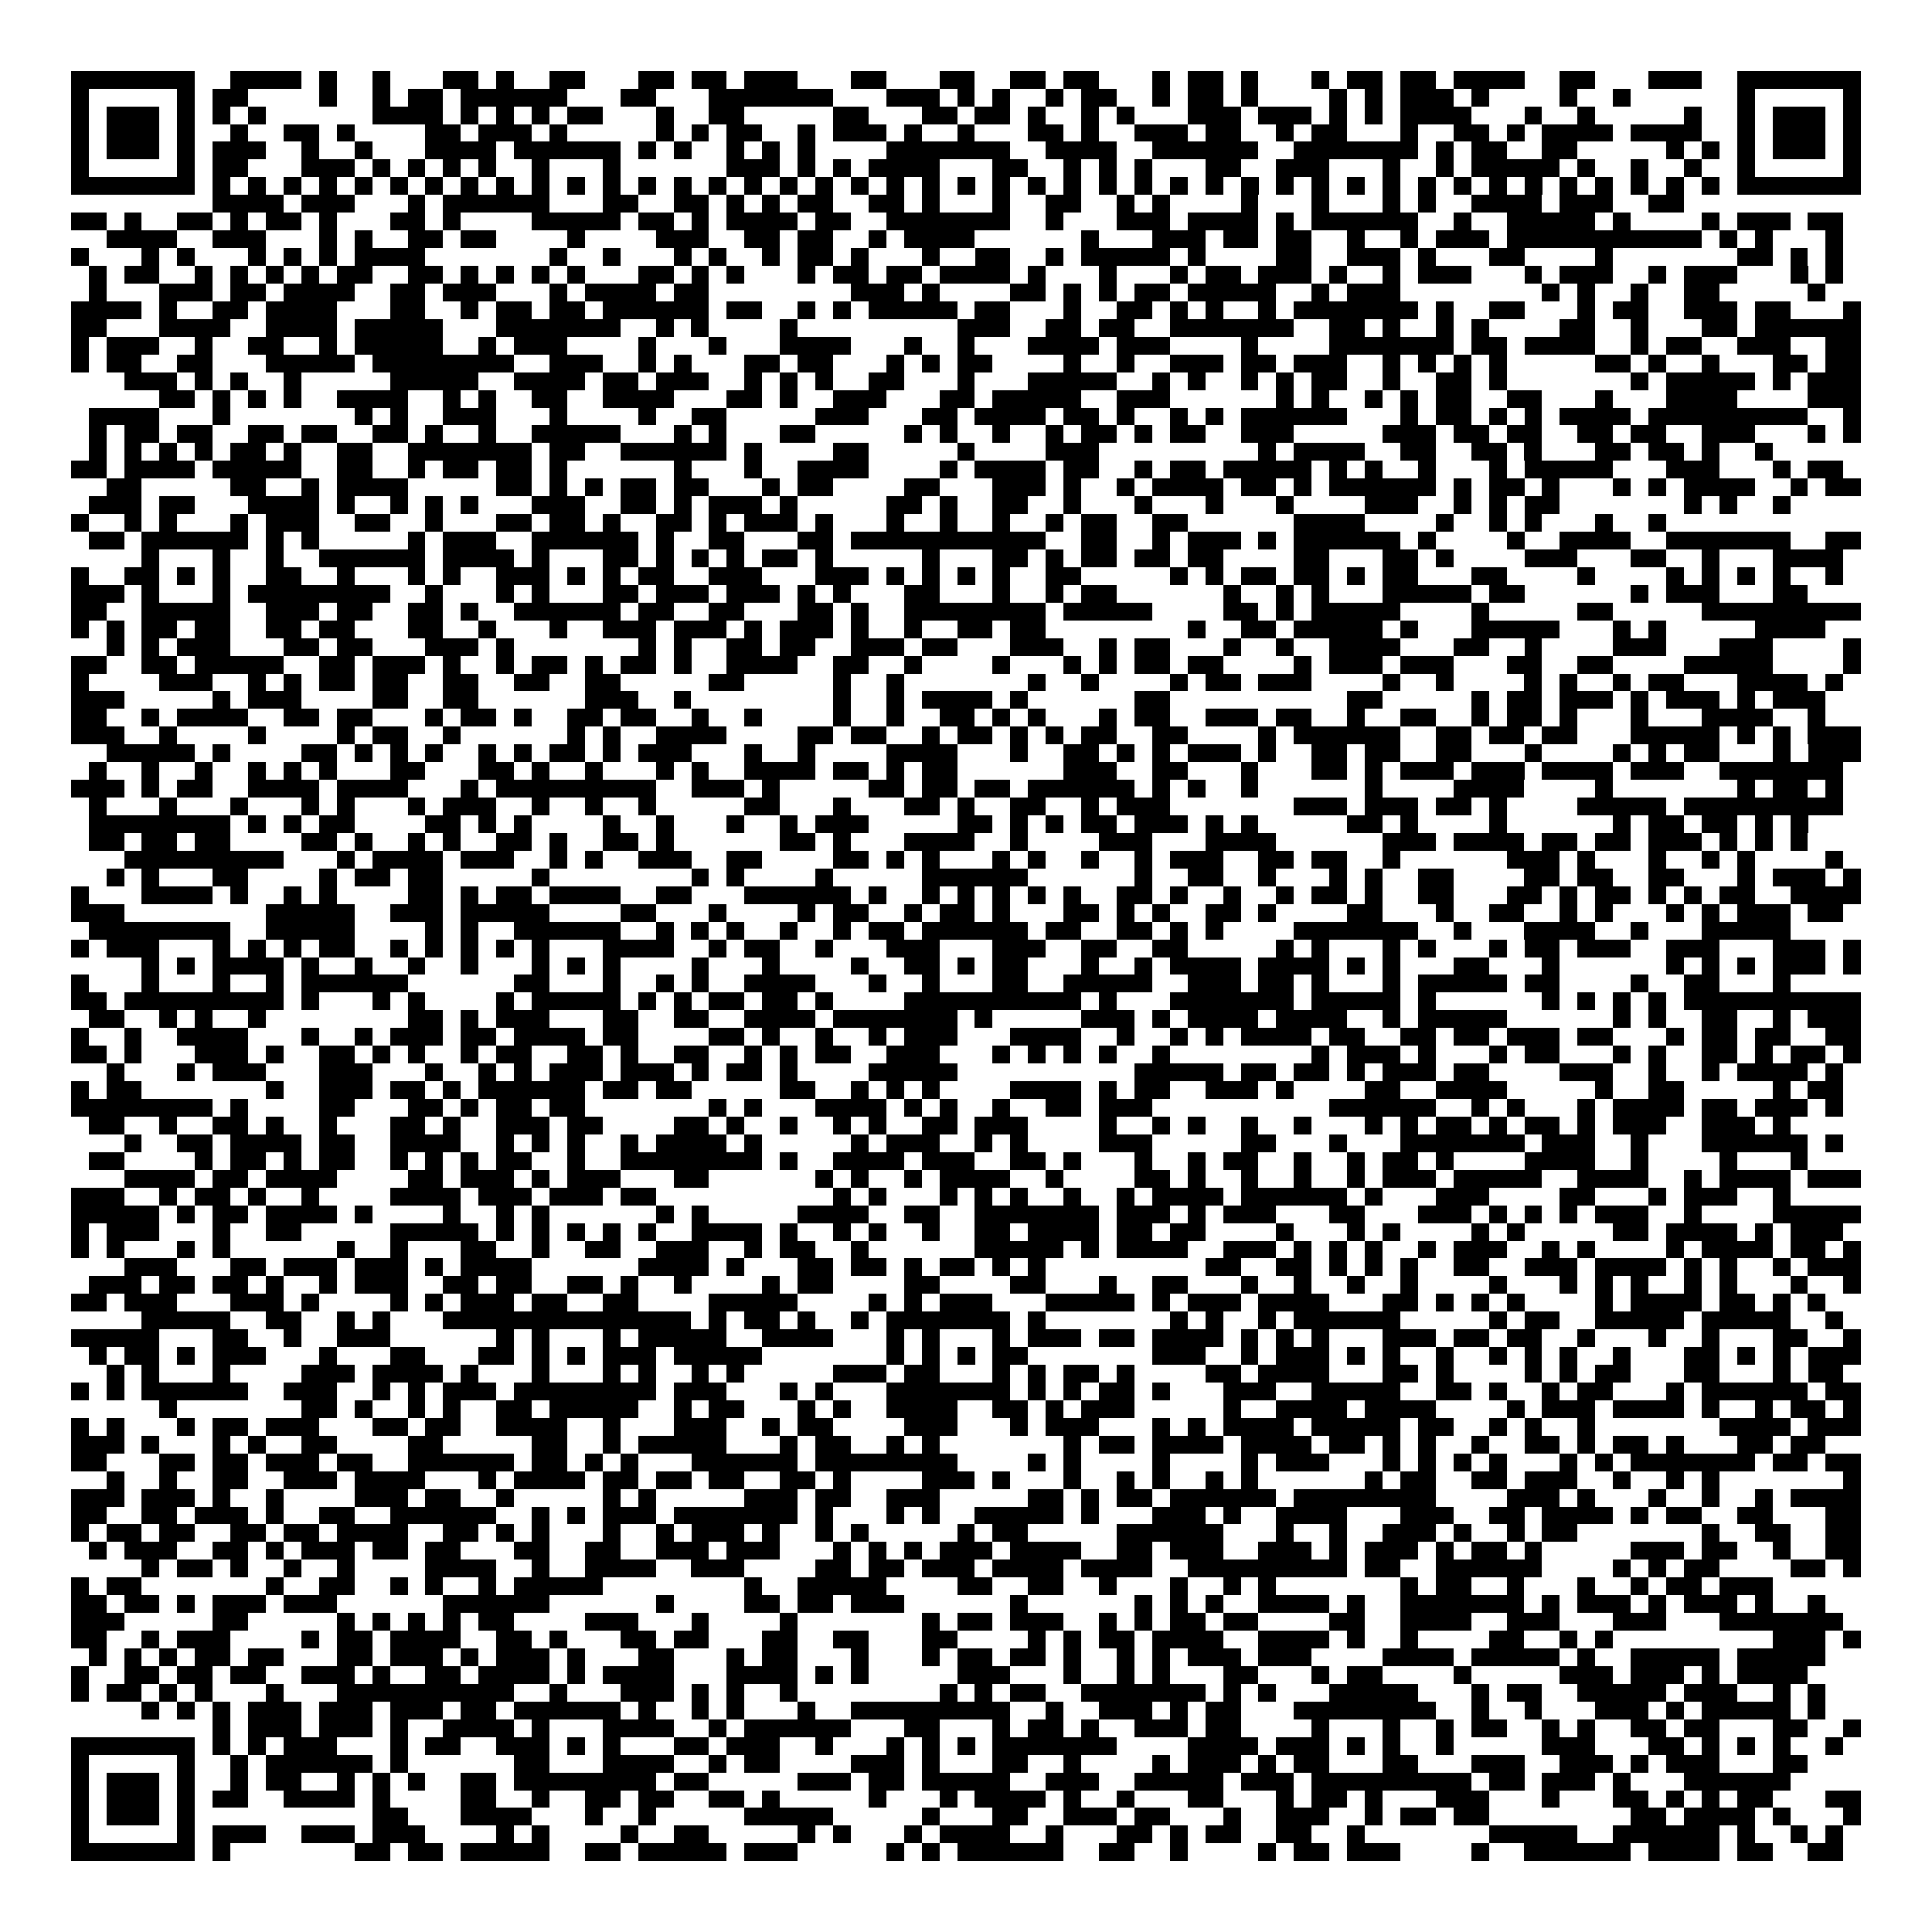 <svg xmlns="http://www.w3.org/2000/svg" viewBox="0 0 109 109" shape-rendering="crispEdges"><path fill="#ffffff" d="M0 0h109v109H0z"/><path stroke="#000000" d="M4 4.5h7m2 0h4m1 0h1m2 0h1m3 0h2m1 0h1m2 0h2m3 0h2m1 0h2m1 0h3m3 0h2m3 0h2m2 0h2m1 0h2m3 0h1m1 0h2m1 0h1m3 0h1m1 0h2m1 0h2m1 0h4m2 0h2m3 0h3m2 0h7M4 5.5h1m5 0h1m1 0h2m4 0h1m2 0h1m1 0h2m1 0h6m3 0h2m3 0h7m3 0h3m1 0h1m1 0h1m2 0h1m1 0h2m2 0h1m1 0h2m1 0h1m4 0h1m1 0h1m1 0h3m1 0h1m4 0h1m2 0h1m6 0h1m5 0h1M4 6.5h1m1 0h3m1 0h1m1 0h1m1 0h1m6 0h4m1 0h1m1 0h1m1 0h1m1 0h2m3 0h1m2 0h2m5 0h2m3 0h2m1 0h2m1 0h1m2 0h1m1 0h1m3 0h3m1 0h3m1 0h1m1 0h1m1 0h4m3 0h1m2 0h1m5 0h1m2 0h1m1 0h3m1 0h1M4 7.5h1m1 0h3m1 0h1m2 0h1m2 0h2m1 0h1m4 0h2m1 0h3m1 0h1m5 0h1m1 0h1m1 0h2m2 0h1m1 0h3m1 0h1m2 0h1m3 0h2m1 0h1m2 0h3m1 0h2m2 0h1m1 0h2m3 0h1m2 0h2m1 0h1m1 0h4m1 0h4m2 0h1m1 0h3m1 0h1M4 8.5h1m1 0h3m1 0h1m1 0h3m2 0h1m2 0h1m3 0h4m1 0h6m1 0h1m1 0h1m2 0h1m1 0h1m1 0h1m4 0h7m2 0h4m2 0h6m2 0h7m1 0h1m1 0h2m2 0h2m5 0h1m1 0h1m1 0h1m1 0h3m1 0h1M4 9.5h1m5 0h1m1 0h2m3 0h3m1 0h1m1 0h1m1 0h1m1 0h1m2 0h1m3 0h1m6 0h3m1 0h1m1 0h1m1 0h4m3 0h2m2 0h1m1 0h1m1 0h1m3 0h2m2 0h3m3 0h1m2 0h1m1 0h5m1 0h1m2 0h1m2 0h1m2 0h1m5 0h1M4 10.5h7m1 0h1m1 0h1m1 0h1m1 0h1m1 0h1m1 0h1m1 0h1m1 0h1m1 0h1m1 0h1m1 0h1m1 0h1m1 0h1m1 0h1m1 0h1m1 0h1m1 0h1m1 0h1m1 0h1m1 0h1m1 0h1m1 0h1m1 0h1m1 0h1m1 0h1m1 0h1m1 0h1m1 0h1m1 0h1m1 0h1m1 0h1m1 0h1m1 0h1m1 0h1m1 0h1m1 0h1m1 0h1m1 0h1m1 0h1m1 0h1m1 0h1m1 0h1m1 0h1m1 0h7M12 11.5h4m1 0h3m3 0h1m1 0h6m3 0h2m2 0h2m1 0h1m1 0h1m1 0h2m2 0h2m1 0h1m3 0h1m2 0h2m2 0h1m1 0h1m4 0h1m3 0h1m3 0h1m1 0h1m2 0h4m1 0h3m2 0h2M4 12.5h2m1 0h1m2 0h2m1 0h1m1 0h2m1 0h1m3 0h2m1 0h1m4 0h5m1 0h2m1 0h1m1 0h4m1 0h2m2 0h7m2 0h1m3 0h3m1 0h4m1 0h1m1 0h6m2 0h1m2 0h5m1 0h1m4 0h1m1 0h3m1 0h2M6 13.5h4m2 0h3m3 0h1m1 0h1m2 0h2m1 0h2m4 0h1m4 0h3m2 0h2m1 0h2m2 0h1m1 0h4m6 0h1m3 0h3m1 0h2m1 0h2m2 0h1m2 0h1m1 0h3m1 0h11m1 0h1m1 0h1m3 0h1M4 14.5h1m3 0h1m1 0h1m3 0h1m1 0h1m1 0h1m1 0h4m7 0h1m2 0h1m3 0h1m1 0h1m2 0h1m1 0h2m1 0h1m3 0h1m2 0h2m2 0h1m1 0h5m1 0h1m4 0h2m2 0h3m1 0h1m3 0h2m4 0h1m7 0h2m1 0h1m1 0h1M5 15.5h1m1 0h2m2 0h1m1 0h1m1 0h1m1 0h1m1 0h2m2 0h2m1 0h1m1 0h1m1 0h1m1 0h1m3 0h2m1 0h1m1 0h1m3 0h1m1 0h2m1 0h2m1 0h4m1 0h1m3 0h1m3 0h1m1 0h2m1 0h3m1 0h1m2 0h1m1 0h3m3 0h1m1 0h3m2 0h1m1 0h3m3 0h1m1 0h1M5 16.5h1m3 0h3m1 0h2m1 0h4m2 0h2m1 0h3m3 0h1m1 0h4m1 0h2m8 0h3m1 0h1m4 0h2m1 0h1m1 0h1m1 0h2m1 0h5m2 0h1m1 0h3m8 0h1m1 0h1m2 0h1m2 0h2m5 0h1M4 17.5h4m1 0h1m2 0h2m1 0h4m3 0h2m2 0h1m1 0h2m1 0h2m1 0h6m1 0h2m2 0h1m1 0h1m1 0h5m1 0h2m3 0h1m2 0h2m1 0h1m1 0h1m2 0h1m1 0h7m1 0h1m2 0h2m3 0h1m1 0h2m2 0h3m1 0h2m3 0h1M4 18.5h2m3 0h4m2 0h4m1 0h5m3 0h7m2 0h1m1 0h1m4 0h1m9 0h3m2 0h2m1 0h2m2 0h7m2 0h2m1 0h1m2 0h1m1 0h1m4 0h2m2 0h1m3 0h2m1 0h6M4 19.5h1m1 0h3m2 0h1m2 0h2m2 0h1m1 0h5m2 0h1m1 0h3m4 0h1m3 0h1m3 0h4m3 0h1m2 0h1m3 0h4m1 0h3m4 0h1m4 0h7m1 0h2m1 0h4m2 0h1m1 0h2m2 0h3m2 0h2M4 20.5h1m1 0h2m2 0h2m3 0h5m1 0h8m2 0h3m2 0h1m1 0h1m3 0h2m1 0h2m3 0h1m1 0h1m1 0h2m4 0h1m2 0h1m2 0h3m1 0h2m1 0h3m2 0h1m1 0h1m1 0h1m1 0h1m5 0h2m1 0h1m2 0h1m3 0h2m1 0h2M7 21.5h3m1 0h1m1 0h1m2 0h1m5 0h5m2 0h4m1 0h2m1 0h3m2 0h1m1 0h1m1 0h1m2 0h2m3 0h1m3 0h5m2 0h1m1 0h1m2 0h1m1 0h1m1 0h2m2 0h1m2 0h2m1 0h1m7 0h1m1 0h5m1 0h1m1 0h3M9 22.5h2m1 0h1m1 0h1m1 0h1m2 0h4m2 0h1m1 0h1m2 0h2m2 0h4m3 0h2m1 0h1m2 0h3m3 0h2m1 0h5m2 0h3m6 0h1m1 0h1m2 0h1m1 0h1m1 0h2m2 0h2m3 0h1m3 0h4m4 0h3M5 23.5h4m3 0h1m7 0h1m1 0h1m2 0h3m3 0h1m4 0h1m2 0h2m5 0h3m3 0h2m1 0h4m1 0h2m1 0h1m2 0h1m1 0h1m1 0h6m3 0h1m1 0h2m1 0h1m1 0h1m1 0h4m1 0h9m2 0h1M5 24.5h1m1 0h2m1 0h2m2 0h2m1 0h2m2 0h2m1 0h1m2 0h1m2 0h5m3 0h1m1 0h1m3 0h2m5 0h1m1 0h1m2 0h1m2 0h1m1 0h2m1 0h1m1 0h2m2 0h3m5 0h3m1 0h2m1 0h2m2 0h2m1 0h2m2 0h3m3 0h1m1 0h1M5 25.5h1m1 0h1m1 0h1m1 0h1m1 0h2m1 0h1m2 0h2m2 0h7m1 0h2m2 0h6m1 0h1m4 0h2m5 0h1m4 0h3m9 0h1m1 0h4m2 0h2m2 0h2m1 0h1m3 0h2m1 0h2m1 0h1m2 0h1M4 26.5h2m1 0h4m1 0h5m2 0h2m2 0h1m1 0h2m1 0h2m1 0h1m6 0h1m3 0h1m2 0h4m4 0h1m1 0h4m1 0h2m2 0h1m1 0h2m1 0h5m1 0h1m1 0h1m2 0h1m3 0h1m1 0h5m3 0h3m3 0h1m1 0h2M6 27.5h2m5 0h2m2 0h1m1 0h4m5 0h2m1 0h1m1 0h1m1 0h2m1 0h2m3 0h1m1 0h2m4 0h2m3 0h3m1 0h1m2 0h1m1 0h4m1 0h2m1 0h1m1 0h6m1 0h1m1 0h2m1 0h1m3 0h1m1 0h1m1 0h4m2 0h1m1 0h2M5 28.5h3m1 0h2m3 0h4m1 0h1m2 0h1m1 0h1m1 0h1m3 0h3m2 0h2m1 0h1m1 0h3m1 0h1m5 0h2m1 0h1m2 0h2m2 0h1m3 0h1m3 0h1m3 0h1m4 0h3m2 0h1m1 0h1m1 0h2m7 0h1m1 0h1m2 0h1M4 29.5h1m2 0h1m1 0h1m3 0h1m1 0h3m2 0h2m2 0h1m3 0h2m1 0h2m1 0h1m2 0h2m1 0h1m1 0h3m1 0h1m3 0h1m2 0h1m2 0h1m2 0h1m1 0h2m2 0h2m6 0h4m4 0h1m2 0h1m1 0h1m3 0h1m2 0h1M5 30.5h2m1 0h6m1 0h1m1 0h1m5 0h1m1 0h3m2 0h6m1 0h1m2 0h2m3 0h2m1 0h11m2 0h2m2 0h1m1 0h3m1 0h1m1 0h6m1 0h1m4 0h1m2 0h4m2 0h7m2 0h2M8 31.5h1m3 0h1m2 0h1m2 0h6m1 0h4m1 0h1m3 0h2m1 0h1m1 0h1m1 0h1m1 0h2m1 0h1m5 0h1m3 0h2m1 0h1m1 0h2m1 0h2m1 0h2m4 0h2m3 0h2m1 0h1m4 0h3m3 0h2m2 0h1m3 0h4M4 32.5h1m2 0h2m1 0h1m1 0h1m2 0h2m2 0h1m3 0h1m1 0h1m2 0h3m1 0h1m1 0h1m1 0h2m2 0h3m3 0h3m1 0h1m1 0h1m1 0h1m1 0h1m2 0h2m5 0h1m1 0h1m1 0h2m1 0h2m1 0h1m1 0h2m3 0h2m4 0h1m4 0h1m1 0h1m1 0h1m1 0h1m2 0h1M4 33.5h3m1 0h1m3 0h1m1 0h8m2 0h1m3 0h1m1 0h1m3 0h2m1 0h3m1 0h3m1 0h1m1 0h1m3 0h2m3 0h1m2 0h1m1 0h2m6 0h1m2 0h1m1 0h1m3 0h5m1 0h2m6 0h1m1 0h3m3 0h2M4 34.5h2m2 0h5m2 0h3m1 0h2m2 0h2m1 0h1m2 0h6m1 0h2m2 0h2m3 0h2m1 0h1m2 0h8m1 0h5m4 0h2m1 0h1m1 0h5m4 0h1m5 0h2m5 0h9M4 35.5h1m1 0h1m1 0h2m1 0h2m2 0h2m1 0h2m3 0h2m2 0h1m3 0h1m2 0h3m1 0h3m1 0h1m1 0h3m1 0h1m2 0h1m2 0h2m1 0h2m8 0h1m2 0h2m1 0h5m1 0h1m3 0h5m3 0h1m1 0h1m5 0h4M6 36.5h1m1 0h1m1 0h3m3 0h2m1 0h2m3 0h3m1 0h1m7 0h1m1 0h1m2 0h2m1 0h2m2 0h3m1 0h2m3 0h3m2 0h1m1 0h2m3 0h1m2 0h1m2 0h4m3 0h2m2 0h1m4 0h3m3 0h3m4 0h1M4 37.5h2m2 0h2m1 0h5m2 0h2m1 0h3m1 0h1m2 0h1m1 0h2m1 0h1m1 0h2m1 0h1m2 0h4m2 0h2m2 0h1m4 0h1m3 0h1m1 0h1m1 0h2m1 0h2m4 0h1m1 0h3m1 0h3m3 0h2m2 0h2m4 0h5m4 0h1M4 38.5h1m4 0h3m2 0h1m1 0h1m1 0h2m1 0h2m2 0h2m2 0h2m2 0h2m5 0h2m5 0h1m2 0h1m7 0h1m2 0h1m4 0h1m1 0h2m1 0h3m4 0h1m2 0h1m4 0h1m1 0h1m2 0h1m1 0h2m3 0h4m1 0h1M4 39.5h3m5 0h1m1 0h3m4 0h2m2 0h2m6 0h3m2 0h1m8 0h1m2 0h1m1 0h4m1 0h1m6 0h2m10 0h2m5 0h1m1 0h2m1 0h3m1 0h1m1 0h3m1 0h1m1 0h3M4 40.5h2m2 0h1m1 0h4m2 0h2m1 0h2m3 0h1m1 0h2m1 0h1m2 0h2m1 0h2m2 0h1m2 0h1m4 0h1m2 0h1m2 0h2m1 0h1m1 0h1m3 0h1m1 0h2m2 0h3m1 0h2m2 0h1m2 0h2m2 0h1m1 0h2m1 0h1m3 0h1m3 0h4m2 0h1M4 41.5h3m2 0h1m4 0h1m4 0h1m1 0h2m2 0h1m6 0h1m1 0h1m2 0h4m4 0h2m1 0h2m2 0h1m1 0h2m1 0h1m1 0h1m1 0h2m2 0h2m4 0h1m1 0h6m2 0h2m1 0h2m1 0h2m3 0h5m1 0h1m1 0h1m1 0h3M6 42.5h5m1 0h1m4 0h2m1 0h1m1 0h1m1 0h1m2 0h1m1 0h1m1 0h2m1 0h1m1 0h3m3 0h1m2 0h1m4 0h4m3 0h1m2 0h2m1 0h1m1 0h1m1 0h3m1 0h1m2 0h2m1 0h2m2 0h2m3 0h1m4 0h1m1 0h1m1 0h2m3 0h1m1 0h3M5 43.5h1m2 0h1m2 0h1m2 0h1m1 0h1m1 0h1m3 0h2m3 0h2m1 0h1m2 0h1m3 0h1m1 0h1m2 0h4m1 0h2m1 0h1m1 0h2m6 0h3m2 0h2m3 0h1m3 0h2m1 0h1m1 0h3m1 0h3m1 0h4m1 0h3m2 0h7M4 44.5h3m1 0h1m1 0h2m2 0h4m1 0h4m3 0h1m1 0h9m2 0h3m1 0h1m5 0h2m1 0h2m1 0h2m1 0h6m1 0h1m1 0h1m2 0h1m6 0h1m4 0h4m4 0h1m7 0h1m1 0h2m1 0h1M5 45.5h1m3 0h1m3 0h1m3 0h1m1 0h1m3 0h1m1 0h3m2 0h1m2 0h1m2 0h1m5 0h2m3 0h1m3 0h2m1 0h1m2 0h2m2 0h1m1 0h3m7 0h3m1 0h3m1 0h2m1 0h1m4 0h5m1 0h9M5 46.5h8m1 0h1m1 0h1m1 0h2m4 0h2m1 0h1m1 0h1m4 0h1m2 0h1m3 0h1m2 0h1m1 0h3m5 0h2m1 0h1m1 0h1m1 0h2m1 0h3m1 0h1m1 0h1m5 0h2m1 0h1m4 0h1m6 0h1m1 0h2m1 0h2m1 0h1m1 0h1M5 47.5h2m1 0h2m1 0h2m4 0h2m1 0h1m2 0h1m1 0h1m2 0h2m1 0h1m2 0h2m1 0h1m6 0h2m1 0h1m3 0h4m2 0h1m4 0h3m3 0h4m6 0h3m1 0h4m1 0h2m1 0h2m1 0h3m1 0h1m1 0h1m1 0h1M7 48.5h9m3 0h1m1 0h4m1 0h3m2 0h1m1 0h1m2 0h3m2 0h2m4 0h2m1 0h1m1 0h1m3 0h1m1 0h1m2 0h1m2 0h1m1 0h3m2 0h2m1 0h2m2 0h1m6 0h3m1 0h1m3 0h1m2 0h1m1 0h1m4 0h1M6 49.5h1m1 0h1m3 0h2m4 0h1m1 0h2m1 0h2m5 0h1m8 0h1m1 0h1m4 0h1m5 0h6m6 0h1m2 0h2m2 0h1m3 0h1m1 0h1m2 0h2m4 0h2m1 0h2m2 0h2m3 0h1m1 0h3m1 0h1M4 50.5h1m3 0h4m1 0h1m2 0h1m1 0h1m4 0h2m1 0h1m1 0h2m1 0h4m2 0h2m3 0h6m1 0h1m2 0h1m1 0h1m1 0h1m1 0h1m1 0h1m2 0h2m1 0h1m2 0h1m2 0h1m1 0h2m1 0h1m2 0h2m3 0h2m1 0h1m1 0h2m1 0h1m1 0h1m1 0h2m2 0h4M4 51.5h3m8 0h5m2 0h3m1 0h5m4 0h2m3 0h1m4 0h1m1 0h2m2 0h1m1 0h2m1 0h1m3 0h2m1 0h1m1 0h1m2 0h2m1 0h1m4 0h2m3 0h1m2 0h2m2 0h1m1 0h1m3 0h1m1 0h1m1 0h3m1 0h2M5 52.5h8m2 0h5m4 0h1m1 0h1m2 0h6m2 0h1m1 0h1m1 0h1m2 0h1m2 0h1m1 0h2m1 0h6m1 0h2m2 0h2m1 0h1m1 0h1m4 0h7m2 0h1m3 0h4m2 0h1m3 0h5M4 53.5h1m1 0h3m3 0h1m1 0h1m1 0h1m1 0h2m2 0h1m1 0h1m1 0h1m1 0h1m1 0h1m3 0h4m2 0h1m1 0h2m2 0h1m3 0h3m3 0h3m2 0h2m2 0h2m5 0h1m1 0h1m3 0h1m1 0h1m3 0h1m1 0h2m1 0h3m2 0h3m3 0h3m1 0h1M8 54.5h1m1 0h1m1 0h4m1 0h1m2 0h1m2 0h1m2 0h1m3 0h1m1 0h1m1 0h1m4 0h1m3 0h1m4 0h1m2 0h2m1 0h1m1 0h2m3 0h1m2 0h1m1 0h4m1 0h4m1 0h1m1 0h1m3 0h2m3 0h1m6 0h1m1 0h1m1 0h1m1 0h3m1 0h1M4 55.5h1m3 0h1m3 0h1m2 0h1m1 0h6m6 0h2m3 0h1m2 0h1m1 0h1m2 0h4m3 0h1m2 0h1m3 0h2m2 0h5m2 0h3m1 0h2m1 0h1m3 0h1m1 0h5m1 0h2m4 0h1m2 0h2m3 0h1M4 56.5h2m1 0h9m1 0h1m3 0h1m1 0h1m4 0h1m1 0h5m1 0h1m1 0h1m1 0h2m1 0h2m1 0h1m4 0h10m1 0h1m3 0h7m1 0h5m1 0h1m6 0h1m1 0h1m1 0h1m1 0h1m1 0h10M5 57.5h2m2 0h1m1 0h1m2 0h1m8 0h2m1 0h1m1 0h3m3 0h2m2 0h2m2 0h4m1 0h7m1 0h1m5 0h3m1 0h1m1 0h4m1 0h4m2 0h1m1 0h5m6 0h1m1 0h1m2 0h2m2 0h1m1 0h3M4 58.5h1m2 0h1m2 0h4m3 0h1m2 0h1m1 0h3m1 0h2m1 0h4m1 0h2m4 0h2m1 0h1m2 0h1m2 0h1m1 0h3m3 0h4m2 0h1m2 0h1m1 0h1m1 0h4m1 0h2m2 0h2m1 0h2m1 0h3m1 0h2m3 0h1m1 0h2m1 0h2m2 0h2M4 59.5h2m1 0h1m3 0h3m1 0h1m2 0h2m1 0h1m1 0h1m2 0h1m1 0h2m2 0h2m1 0h1m2 0h2m2 0h1m1 0h1m1 0h2m2 0h3m3 0h1m1 0h1m1 0h1m1 0h1m2 0h1m8 0h1m1 0h3m1 0h1m3 0h1m1 0h2m3 0h1m1 0h1m2 0h2m1 0h1m1 0h2m1 0h1M6 60.5h1m3 0h1m1 0h3m3 0h3m3 0h1m2 0h1m1 0h1m1 0h3m1 0h3m1 0h1m1 0h2m1 0h1m4 0h5m10 0h5m1 0h2m1 0h2m1 0h1m1 0h3m1 0h2m4 0h3m2 0h1m2 0h1m1 0h4m1 0h1M4 61.5h1m1 0h2m7 0h1m2 0h3m1 0h2m1 0h1m1 0h6m1 0h2m1 0h2m5 0h2m2 0h1m1 0h1m1 0h1m4 0h4m1 0h1m1 0h2m2 0h3m1 0h1m4 0h2m2 0h4m5 0h1m2 0h2m5 0h1m1 0h2M4 62.5h8m1 0h1m4 0h2m3 0h2m1 0h1m1 0h2m1 0h2m7 0h1m1 0h1m3 0h4m1 0h1m1 0h1m2 0h1m2 0h2m1 0h3m10 0h6m2 0h1m1 0h1m3 0h1m1 0h4m1 0h2m1 0h3m1 0h1M5 63.5h2m2 0h1m2 0h2m1 0h1m2 0h1m3 0h2m1 0h1m2 0h3m1 0h2m4 0h2m1 0h1m2 0h1m2 0h1m1 0h1m2 0h2m1 0h3m4 0h1m2 0h1m1 0h1m2 0h1m2 0h1m3 0h1m1 0h1m1 0h2m1 0h1m1 0h2m1 0h1m1 0h3m2 0h3m1 0h1M7 64.5h1m2 0h2m1 0h4m1 0h2m2 0h4m2 0h1m1 0h1m1 0h1m2 0h1m1 0h4m1 0h1m5 0h1m1 0h3m2 0h1m1 0h1m4 0h3m5 0h2m3 0h1m3 0h7m1 0h3m2 0h1m3 0h6m1 0h1M5 65.5h2m4 0h1m1 0h2m1 0h1m1 0h2m2 0h1m1 0h1m1 0h1m1 0h2m2 0h1m2 0h8m1 0h1m2 0h4m1 0h3m2 0h2m1 0h1m3 0h1m2 0h1m1 0h2m2 0h1m2 0h1m1 0h2m1 0h1m4 0h4m2 0h1m4 0h1m3 0h1M7 66.5h4m1 0h2m1 0h4m4 0h2m1 0h3m1 0h1m1 0h3m3 0h2m6 0h1m1 0h1m2 0h1m1 0h4m2 0h1m4 0h2m1 0h1m2 0h1m2 0h1m2 0h1m1 0h3m1 0h5m2 0h4m2 0h1m1 0h4m1 0h3M4 67.5h3m2 0h1m1 0h2m1 0h1m2 0h1m4 0h4m1 0h3m1 0h3m1 0h2m10 0h1m1 0h1m3 0h1m1 0h1m1 0h1m2 0h1m2 0h1m1 0h4m1 0h6m1 0h1m3 0h3m4 0h2m3 0h1m1 0h3m2 0h1M4 68.5h5m1 0h1m1 0h2m1 0h4m1 0h1m4 0h1m2 0h1m1 0h1m6 0h1m1 0h1m5 0h4m2 0h2m2 0h7m1 0h3m1 0h1m1 0h3m3 0h2m3 0h3m1 0h1m1 0h1m1 0h1m1 0h3m2 0h1m4 0h5M4 69.5h1m1 0h3m3 0h1m2 0h2m5 0h5m1 0h1m1 0h1m1 0h1m1 0h1m1 0h1m2 0h4m1 0h1m2 0h1m1 0h1m2 0h1m2 0h2m1 0h4m1 0h2m1 0h2m4 0h1m3 0h1m1 0h1m4 0h1m1 0h1m5 0h2m1 0h4m1 0h1m1 0h3M4 70.5h1m1 0h1m3 0h1m1 0h1m6 0h1m2 0h1m3 0h2m2 0h1m2 0h2m2 0h3m2 0h1m1 0h2m2 0h1m6 0h5m1 0h1m1 0h4m2 0h3m1 0h1m1 0h1m1 0h1m2 0h1m1 0h3m2 0h1m1 0h1m4 0h1m1 0h4m1 0h2m1 0h1M7 71.5h3m3 0h2m1 0h3m1 0h3m1 0h1m1 0h4m6 0h4m1 0h1m3 0h2m1 0h2m1 0h1m1 0h2m1 0h1m1 0h1m9 0h2m2 0h2m1 0h1m1 0h1m1 0h1m2 0h2m2 0h3m1 0h4m1 0h1m1 0h1m2 0h1m1 0h3M5 72.5h3m1 0h2m1 0h2m1 0h1m2 0h1m1 0h3m2 0h2m1 0h2m2 0h2m1 0h1m2 0h1m4 0h1m1 0h2m4 0h2m4 0h2m3 0h1m2 0h2m3 0h1m2 0h1m2 0h1m2 0h1m4 0h1m3 0h1m1 0h1m1 0h1m2 0h1m1 0h1m3 0h1m2 0h1M4 73.5h2m1 0h3m3 0h3m1 0h1m4 0h1m1 0h1m1 0h3m1 0h2m2 0h2m4 0h5m4 0h1m1 0h1m1 0h3m3 0h5m1 0h1m1 0h3m1 0h4m3 0h2m1 0h1m1 0h1m1 0h1m4 0h1m1 0h4m1 0h2m1 0h1m1 0h1M8 74.5h5m2 0h2m2 0h1m1 0h1m3 0h14m1 0h1m1 0h2m1 0h1m2 0h1m1 0h7m1 0h1m7 0h1m1 0h1m2 0h1m1 0h6m5 0h1m1 0h2m2 0h5m1 0h5m2 0h1M4 75.5h5m3 0h2m2 0h1m2 0h3m6 0h1m1 0h1m3 0h1m1 0h5m2 0h4m3 0h1m1 0h1m3 0h1m1 0h3m1 0h2m1 0h4m1 0h1m1 0h1m1 0h1m3 0h3m1 0h2m1 0h2m2 0h1m3 0h1m2 0h1m3 0h2m2 0h1M5 76.5h1m1 0h2m1 0h1m1 0h3m3 0h1m3 0h2m3 0h2m1 0h1m1 0h1m1 0h3m1 0h5m7 0h1m1 0h1m1 0h1m1 0h2m7 0h3m2 0h1m1 0h3m1 0h1m1 0h1m2 0h1m2 0h1m1 0h1m1 0h1m2 0h1m3 0h2m1 0h1m1 0h1m1 0h3M6 77.5h1m1 0h1m3 0h1m4 0h3m1 0h4m1 0h1m3 0h1m3 0h1m1 0h1m2 0h1m1 0h1m5 0h3m1 0h2m3 0h1m1 0h1m1 0h2m1 0h1m4 0h2m1 0h4m3 0h2m1 0h1m4 0h1m1 0h1m1 0h2m3 0h2m3 0h1m1 0h2M4 78.5h1m1 0h1m1 0h6m2 0h3m2 0h1m1 0h1m1 0h3m1 0h8m1 0h3m3 0h1m1 0h1m3 0h7m1 0h1m1 0h1m1 0h2m1 0h1m3 0h3m2 0h5m2 0h2m1 0h1m2 0h1m1 0h2m3 0h1m1 0h6m1 0h2M9 79.5h1m7 0h2m1 0h1m2 0h1m1 0h1m2 0h2m1 0h5m2 0h1m1 0h2m3 0h1m1 0h1m2 0h4m2 0h2m1 0h1m1 0h3m5 0h1m2 0h4m1 0h4m4 0h1m1 0h3m1 0h4m1 0h1m2 0h1m1 0h2m1 0h1M4 80.5h1m1 0h1m3 0h1m1 0h2m1 0h3m3 0h2m1 0h2m2 0h4m2 0h1m3 0h3m2 0h1m1 0h2m4 0h3m3 0h1m1 0h3m3 0h1m1 0h1m1 0h4m1 0h5m1 0h2m2 0h1m1 0h1m2 0h1m7 0h4m1 0h3M4 81.5h3m1 0h1m3 0h1m1 0h1m2 0h2m4 0h2m5 0h2m2 0h1m1 0h5m3 0h1m1 0h2m2 0h1m1 0h1m7 0h1m1 0h2m1 0h4m1 0h4m1 0h2m1 0h1m1 0h1m2 0h1m2 0h2m1 0h1m1 0h2m1 0h1m3 0h2m1 0h2M4 82.5h2m3 0h2m1 0h2m1 0h3m1 0h2m2 0h6m1 0h2m1 0h1m1 0h1m3 0h6m1 0h8m4 0h1m1 0h1m4 0h1m4 0h1m1 0h3m3 0h1m1 0h1m1 0h1m1 0h1m3 0h1m1 0h1m1 0h7m1 0h2m1 0h2M6 83.5h1m2 0h1m2 0h2m2 0h3m1 0h4m3 0h1m1 0h4m1 0h2m1 0h2m1 0h2m2 0h2m1 0h1m4 0h3m1 0h1m3 0h1m2 0h1m1 0h1m2 0h1m1 0h1m6 0h1m1 0h2m2 0h2m1 0h3m2 0h1m2 0h1m1 0h1m7 0h1M4 84.5h3m1 0h3m1 0h1m2 0h1m4 0h3m1 0h2m2 0h1m5 0h1m1 0h1m5 0h3m1 0h2m2 0h3m5 0h2m1 0h1m1 0h2m1 0h6m1 0h8m4 0h3m1 0h1m3 0h1m2 0h1m2 0h1m1 0h4M4 85.5h2m2 0h2m1 0h3m1 0h1m2 0h2m2 0h6m2 0h1m1 0h1m1 0h3m1 0h7m1 0h1m3 0h1m1 0h1m2 0h5m1 0h1m3 0h3m1 0h1m2 0h4m3 0h3m2 0h2m1 0h4m1 0h1m1 0h2m2 0h2m3 0h2M4 86.5h1m1 0h2m1 0h2m2 0h2m1 0h2m1 0h4m2 0h2m1 0h1m1 0h1m3 0h1m2 0h1m1 0h3m1 0h1m2 0h1m1 0h1m5 0h1m1 0h2m5 0h6m3 0h1m2 0h1m2 0h3m1 0h1m2 0h1m1 0h2m7 0h1m2 0h2m2 0h2M5 87.5h1m1 0h3m2 0h2m1 0h1m1 0h3m1 0h2m1 0h2m3 0h2m2 0h2m2 0h3m1 0h3m3 0h1m1 0h1m1 0h1m1 0h3m1 0h4m2 0h2m1 0h3m2 0h3m1 0h1m1 0h3m1 0h1m1 0h2m1 0h1m5 0h3m1 0h2m2 0h1m2 0h2M8 88.5h1m1 0h2m1 0h1m2 0h1m2 0h1m4 0h4m2 0h1m2 0h4m2 0h3m4 0h2m1 0h2m1 0h3m1 0h4m1 0h4m2 0h9m1 0h2m2 0h6m4 0h1m1 0h1m1 0h2m4 0h2m1 0h1M4 89.5h1m1 0h2m7 0h1m2 0h2m2 0h1m1 0h1m2 0h1m1 0h5m8 0h1m2 0h5m4 0h2m2 0h2m2 0h1m3 0h1m2 0h1m1 0h1m7 0h1m1 0h2m2 0h1m3 0h1m2 0h1m1 0h2m1 0h3M4 90.5h2m1 0h2m1 0h1m1 0h3m1 0h3m6 0h6m6 0h1m4 0h2m1 0h2m1 0h3m6 0h1m6 0h1m1 0h1m1 0h1m2 0h4m1 0h1m2 0h7m1 0h1m1 0h3m1 0h1m1 0h3m1 0h1m2 0h1M4 91.5h3m5 0h2m5 0h1m1 0h1m1 0h1m1 0h1m1 0h2m4 0h3m3 0h1m4 0h1m7 0h1m1 0h2m1 0h3m2 0h1m1 0h1m1 0h2m1 0h2m4 0h2m2 0h4m2 0h3m3 0h3m3 0h7M4 92.5h2m2 0h1m1 0h3m4 0h1m1 0h2m1 0h4m2 0h2m1 0h1m3 0h2m1 0h2m3 0h2m2 0h2m3 0h2m4 0h1m1 0h1m1 0h2m1 0h4m2 0h4m1 0h1m2 0h1m4 0h2m2 0h1m1 0h1m9 0h3m1 0h1M5 93.5h1m1 0h1m1 0h1m1 0h2m1 0h2m3 0h2m1 0h3m1 0h1m1 0h3m1 0h1m3 0h2m3 0h1m1 0h2m3 0h1m3 0h1m1 0h2m1 0h2m1 0h1m2 0h1m1 0h1m1 0h3m1 0h3m4 0h4m1 0h5m1 0h1m2 0h5m1 0h5M4 94.5h1m2 0h2m1 0h2m1 0h2m2 0h3m1 0h1m2 0h2m1 0h4m1 0h1m1 0h4m3 0h4m1 0h1m1 0h1m5 0h3m3 0h1m2 0h1m1 0h1m3 0h2m3 0h1m1 0h2m4 0h1m5 0h3m1 0h3m1 0h1m1 0h4M4 95.5h1m1 0h2m1 0h1m1 0h1m3 0h1m3 0h10m2 0h1m3 0h3m1 0h1m1 0h1m2 0h1m8 0h1m1 0h1m1 0h2m2 0h7m1 0h1m1 0h1m3 0h5m3 0h1m1 0h2m2 0h5m1 0h3m2 0h1m1 0h1M8 96.5h1m1 0h1m1 0h1m1 0h3m1 0h3m1 0h3m1 0h2m1 0h6m1 0h1m2 0h1m1 0h1m3 0h1m2 0h9m2 0h1m2 0h3m1 0h1m1 0h2m3 0h8m2 0h1m2 0h1m3 0h3m1 0h1m1 0h5m1 0h1M12 97.5h1m1 0h3m1 0h3m1 0h1m2 0h4m1 0h1m3 0h4m2 0h1m1 0h6m3 0h2m3 0h1m1 0h2m1 0h1m2 0h3m1 0h2m4 0h1m3 0h1m2 0h1m1 0h2m2 0h1m1 0h1m2 0h2m1 0h2m3 0h2m2 0h1M4 98.5h7m1 0h1m1 0h1m1 0h3m3 0h1m1 0h2m2 0h3m1 0h1m1 0h1m3 0h2m1 0h3m2 0h1m3 0h1m1 0h1m1 0h1m1 0h7m4 0h4m1 0h3m1 0h1m1 0h1m2 0h1m5 0h3m3 0h2m1 0h1m1 0h1m1 0h1m2 0h1M4 99.5h1m5 0h1m2 0h1m1 0h6m1 0h1m6 0h2m3 0h4m2 0h1m1 0h2m4 0h3m1 0h1m3 0h2m2 0h1m4 0h1m1 0h3m1 0h1m1 0h2m3 0h2m3 0h3m2 0h3m1 0h1m1 0h3m3 0h2M4 100.5h1m1 0h3m1 0h1m2 0h1m1 0h2m2 0h1m1 0h1m1 0h1m2 0h2m1 0h8m1 0h2m5 0h3m1 0h2m1 0h5m2 0h3m2 0h5m1 0h3m1 0h9m1 0h2m1 0h3m1 0h1m3 0h6M4 101.5h1m1 0h3m1 0h1m1 0h2m2 0h4m1 0h1m4 0h2m2 0h1m2 0h2m1 0h2m2 0h2m1 0h1m5 0h1m3 0h1m1 0h4m1 0h1m2 0h1m3 0h2m3 0h1m1 0h2m1 0h1m3 0h3m3 0h1m3 0h2m1 0h1m1 0h1m1 0h2m3 0h2M4 102.5h1m1 0h3m1 0h1m10 0h2m3 0h4m3 0h1m2 0h1m5 0h5m5 0h1m3 0h2m2 0h3m1 0h2m3 0h1m2 0h3m2 0h1m1 0h2m1 0h2m8 0h2m1 0h4m1 0h1m3 0h1M4 103.5h1m5 0h1m1 0h3m2 0h3m1 0h3m4 0h1m1 0h1m4 0h1m2 0h2m5 0h1m1 0h1m3 0h1m1 0h4m2 0h1m3 0h2m1 0h1m1 0h2m2 0h2m2 0h1m7 0h5m2 0h6m1 0h1m2 0h1m1 0h1M4 104.5h7m1 0h1m7 0h2m1 0h2m1 0h5m2 0h2m1 0h5m1 0h3m5 0h1m1 0h1m1 0h6m2 0h2m2 0h1m4 0h1m1 0h2m1 0h3m4 0h1m2 0h6m1 0h4m1 0h2m2 0h2"/></svg>
